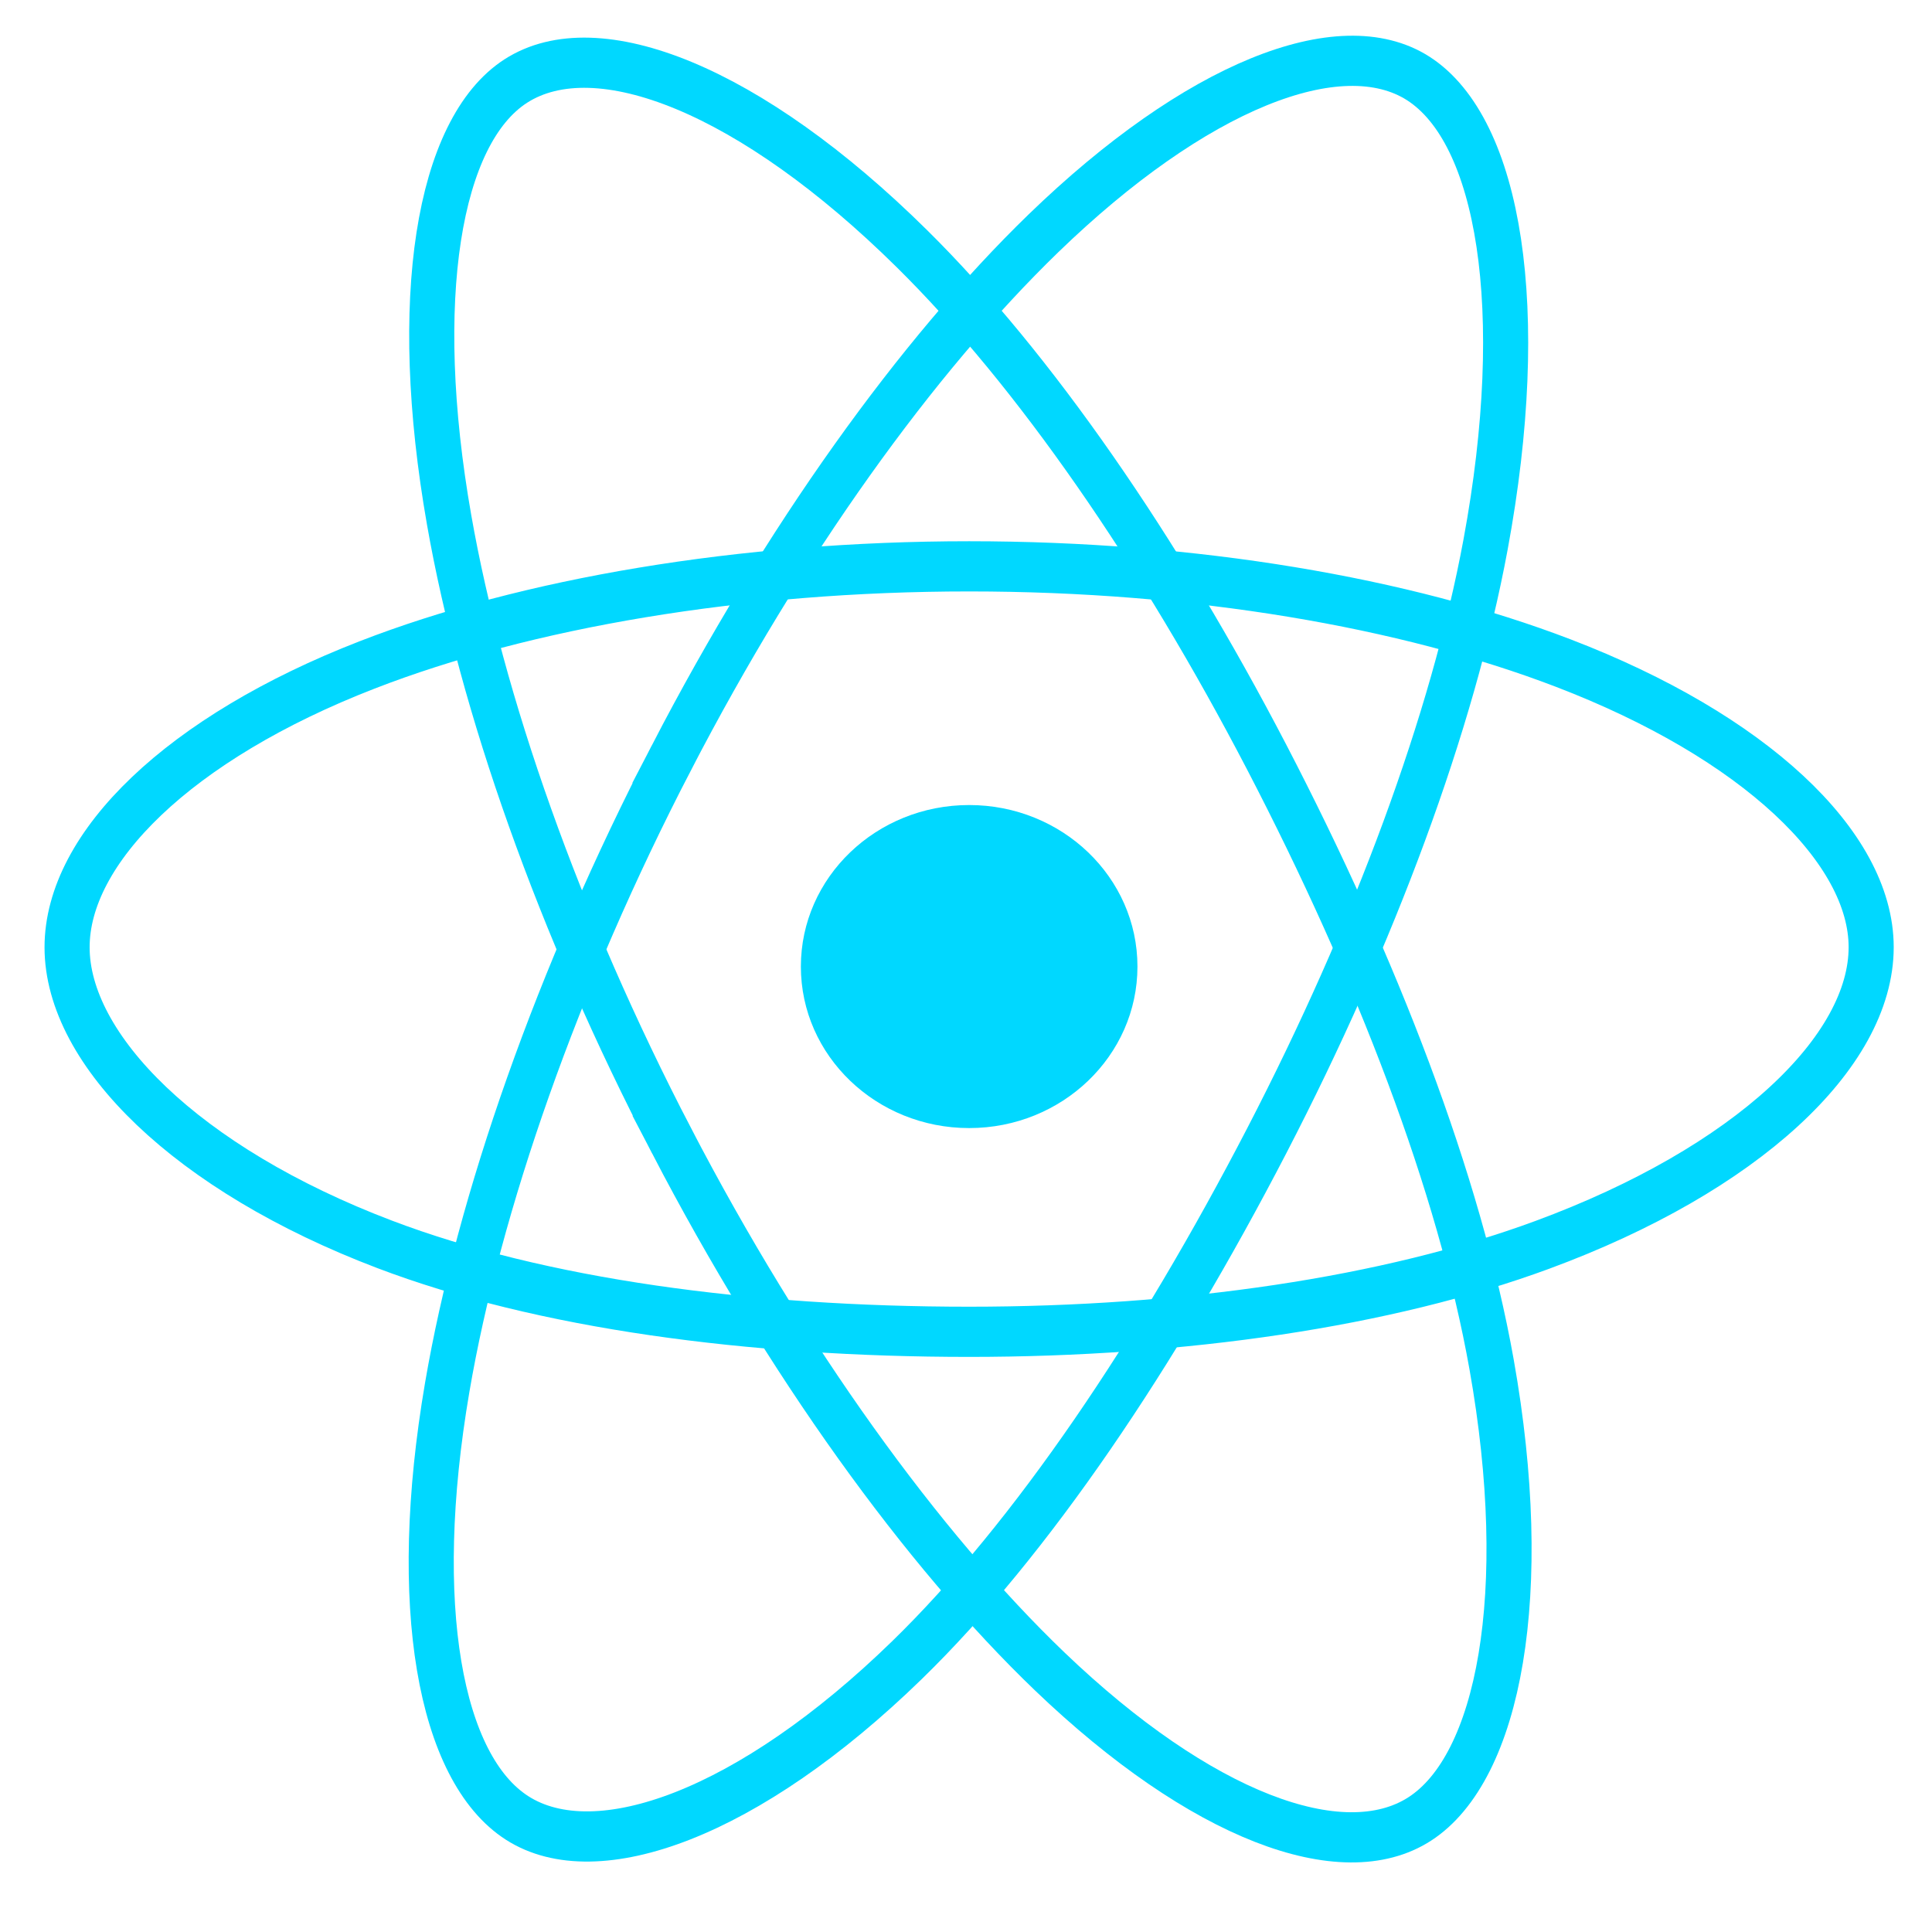 <?xml version="1.0" encoding="UTF-8" standalone="no"?>
<svg
   xmlns:dc="http://purl.org/dc/elements/1.1/"
   xmlns:cc="http://creativecommons.org/ns#"
   xmlns:rdf="http://www.w3.org/1999/02/22-rdf-syntax-ns#"
   xmlns:svg="http://www.w3.org/2000/svg"
   xmlns="http://www.w3.org/2000/svg"
   xmlns:sodipodi="http://sodipodi.sourceforge.net/DTD/sodipodi-0.dtd"
   xmlns:inkscape="http://www.inkscape.org/namespaces/inkscape"
   id="Layer_2"
   data-name="Layer 2"
   width="400"
   height="400"
   viewBox="0 0 400 400"
   version="1.1"
   sodipodi:docname="REACT.svg"
   inkscape:version="0.92.2 (5c3e80d, 2017-08-06)">
  <sodipodi:namedview
     pagecolor="#ffffff"
     bordercolor="#666666"
     borderopacity="1"
     objecttolerance="10"
     gridtolerance="10"
     guidetolerance="10"
     inkscape:pageopacity="0"
     inkscape:pageshadow="2"
     inkscape:window-width="1920"
     inkscape:window-height="1017"
     id="namedview2091"
     showgrid="false"
     inkscape:zoom="0.74946251"
     inkscape:cx="223.51553"
     inkscape:cy="20.158316"
     inkscape:window-x="-8"
     inkscape:window-y="-8"
     inkscape:window-maximized="1"
     inkscape:current-layer="g2641" />
  <defs
     id="defs2078">
    <style
       id="style2076">.cls-1{fill:#00d8ff;}.cls-2{fill:none;stroke:#00d8ff;stroke-miterlimit:10;stroke-width:24px;}</style>
  </defs>
  <title
     id="title2080">Artboard 1</title>
  <g
     id="g2648"
     transform="matrix(0.389,0,0,0.433,4.369,216.099)">
    <path
       style="fill:none;stroke:#00d8ff;stroke-width:24px;stroke-miterlimit:10"
       inkscape:connector-curvature="0"
       id="path2086"
       d="m 346.06,-136.65 c 60.07,-104.17 130.83,-192.32 198,-250.81 81,-70.46 158,-98 199.56,-74.1 43.29,25 59,110.36 35.83,222.81 -17.52,85 -59.34,186 -116.37,284.95 C 604.64,147.53 537.69,236.86 471.4,294.8 c -83.87,73.32 -165,99.85 -207.43,75.37 -41.2,-23.77 -57,-101.63 -37.2,-205.74 16.71,-87.97 58.62,-195.93 119.29,-301.08 z"
       class="cls-2" />
    <g
       id="g2641">
      <ellipse
         class="cls-1"
         cx="504.59"
         cy="-36.915"
         id="circle2082"
         style="fill:#00d8ff;stroke-width:0.929"
         rx="89.57"
         ry="77.23" />
      <path
         class="cls-2"
         d="m 504.59,-228.28 c 120.25,0 232,17.26 316.2,46.26 101.49,34.94 163.88,87.9 163.88,135.85 0,50 -66.13,106.24 -175.11,142.35 -82.4,27.3 -190.82,41.55 -305,41.55 -117,0 -227.87,-13.38 -311.18,-41.85 -105.42,-36 -168.91,-93 -168.91,-142 0,-47.57 59.57,-100.11 159.64,-135 84.57,-29.53 199.05,-47.16 320.48,-47.16 z"
         id="path2084"
         inkscape:connector-curvature="0"
         style="fill:none;stroke:#00d8ff;stroke-width:24px;stroke-miterlimit:10" />
      <path
         class="cls-2"
         d="M 346.21,46.41 C 286,-57.65 244.92,-162.99 227.82,-250.42 c -20.61,-105.33 -6,-185.87 35.46,-209.9 43.25,-25 125.08,4 210.93,80.24 64.91,57.63 131.56,144.32 188.79,243.12 58.6,101.31 102.55,203.9 119.65,290.31 21.63,109.29 4.12,192.79 -38.31,217.35 -41.16,23.83 -116.49,-1.4 -196.81,-70.52 -67.87,-58.44 -140.48,-148.68 -201.32,-253.77 z"
         id="path2088"
         inkscape:connector-curvature="0"
         style="fill:none;stroke:#00d8ff;stroke-width:24px;stroke-miterlimit:10" />
    </g>
  </g>
</svg>
